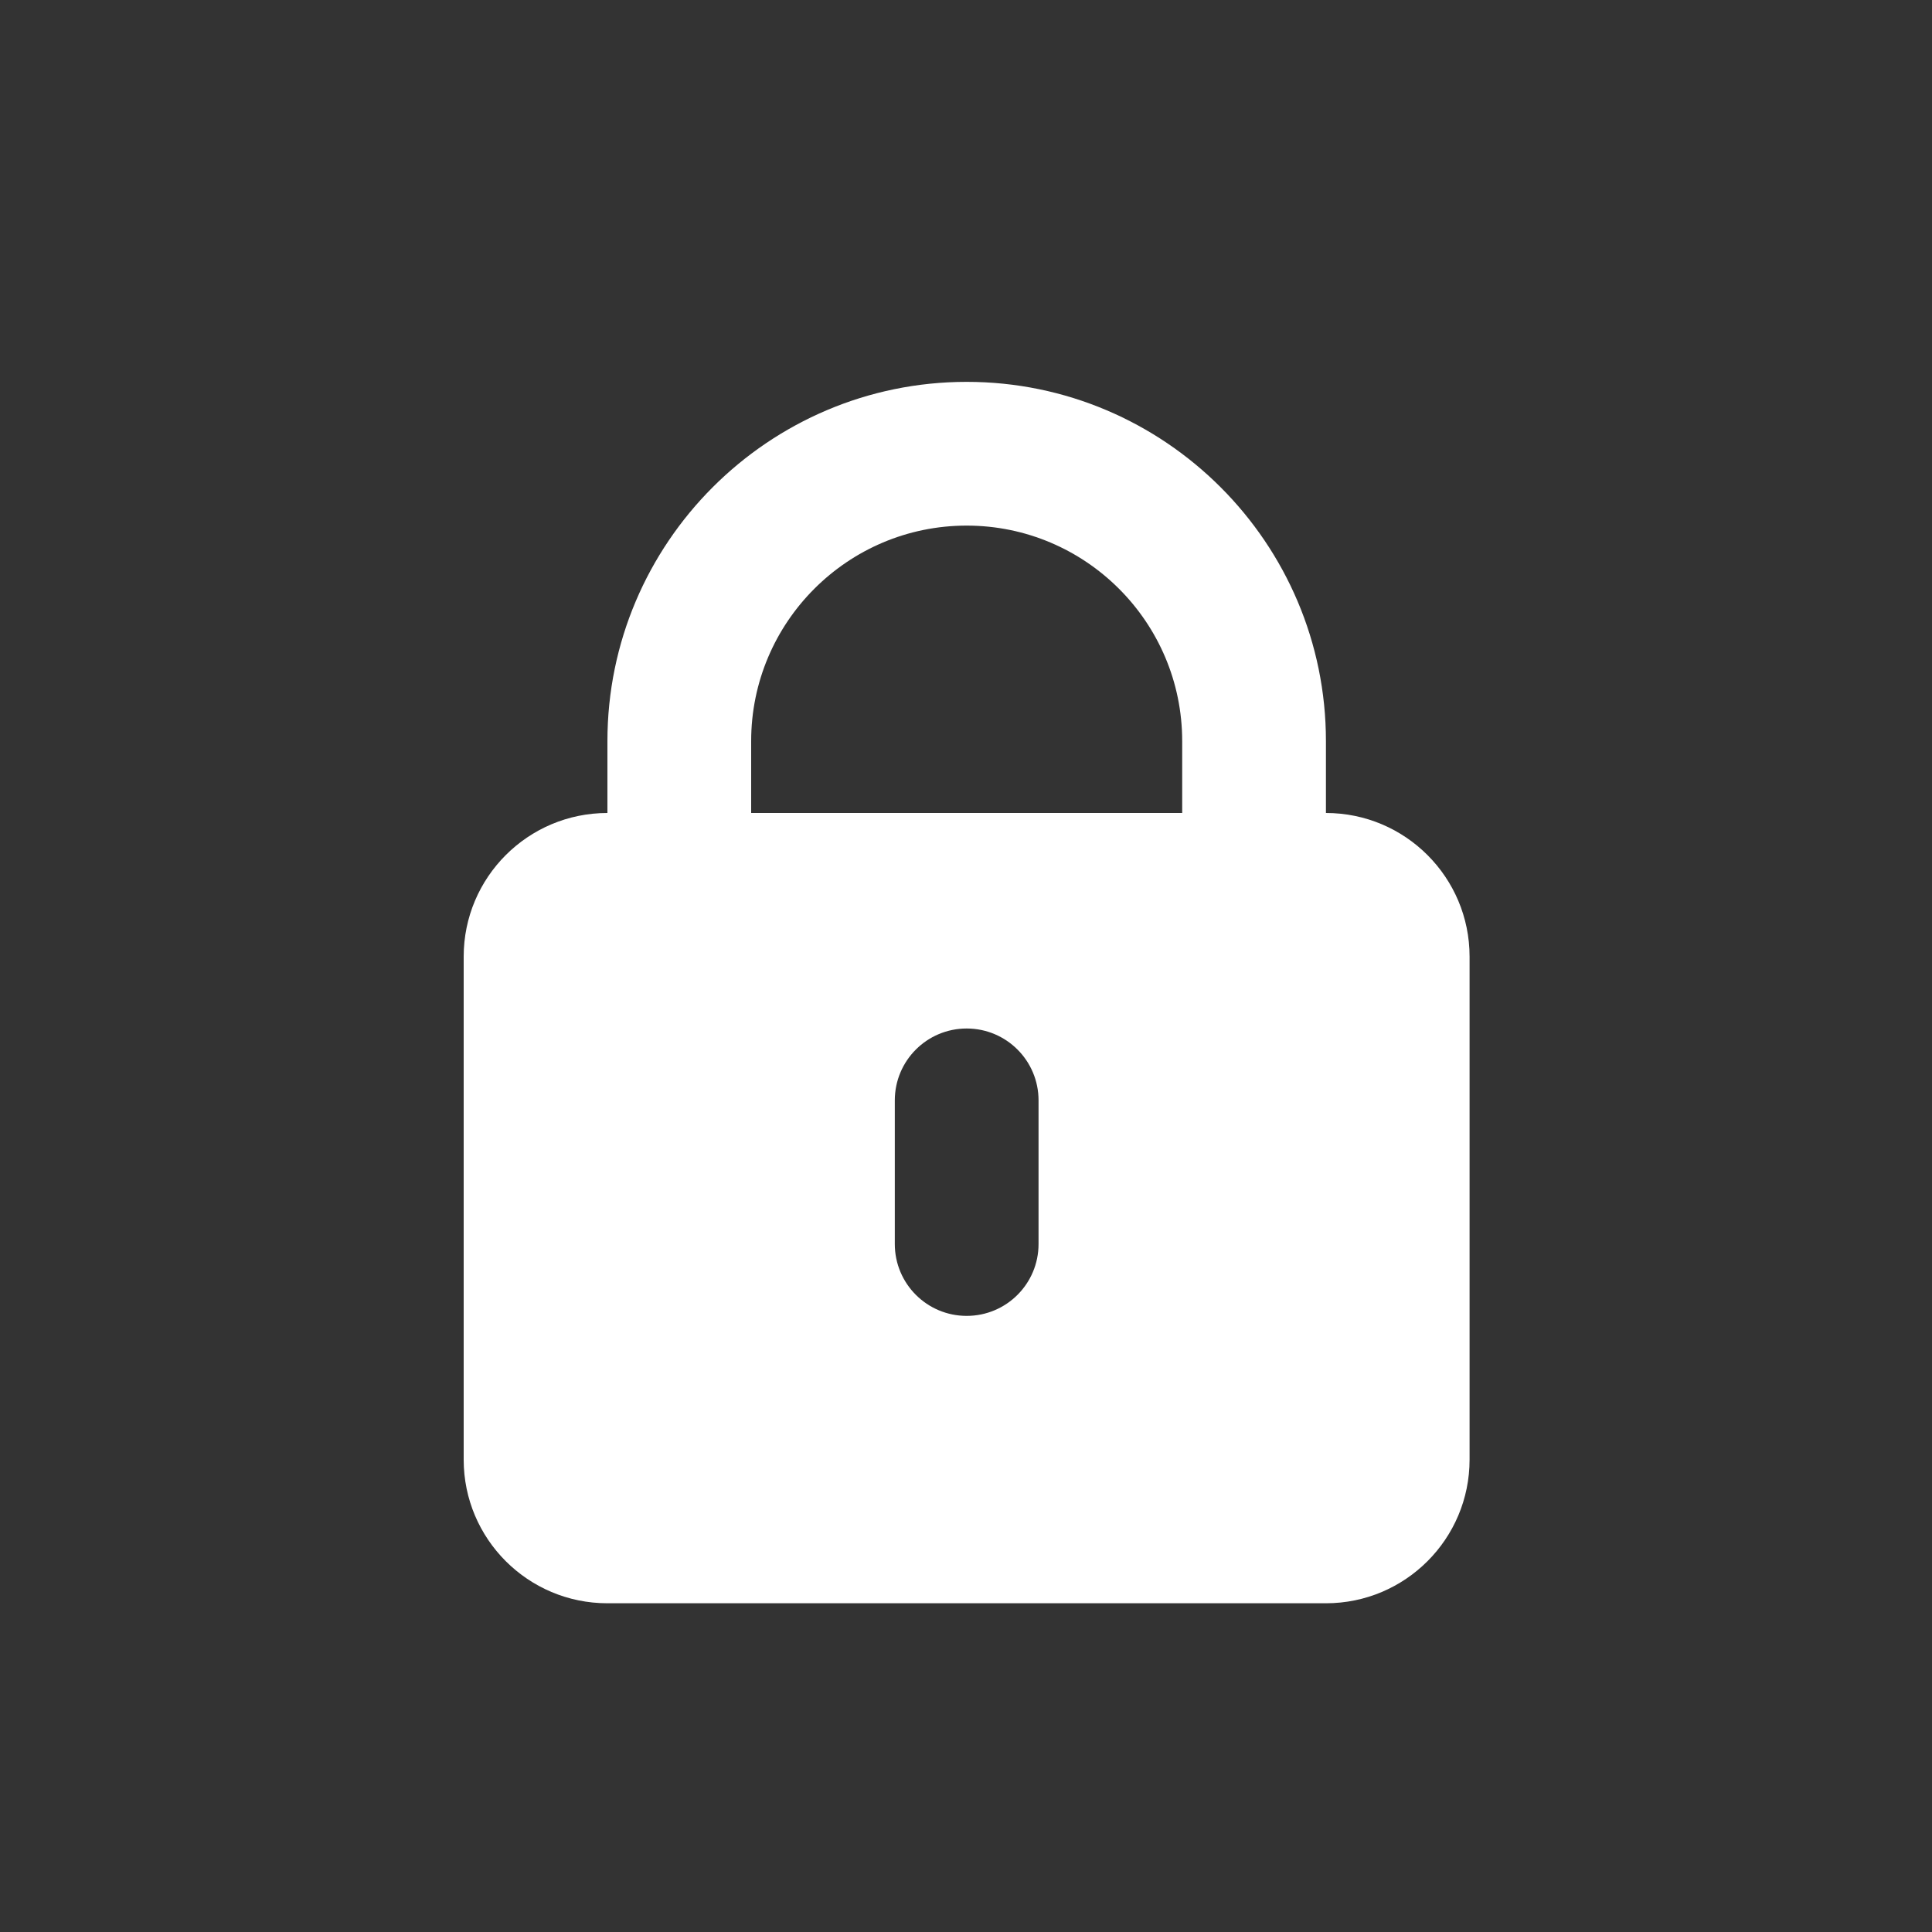 <svg width="20" height="20" viewBox="0 0 20 20" fill="none" xmlns="http://www.w3.org/2000/svg">
<rect x="0" y="0" width="20" height="20" fill="#333333" stroke="none"/>
<path d="M13.726 8.416V7.672C13.726 5.621 12.057 3.953 10.007 3.953C7.956 3.953 6.288 5.621 6.288 7.672V8.416C5.466 8.416 4.8 9.082 4.8 9.903V15.11C4.8 15.931 5.466 16.597 6.288 16.597H13.726C14.547 16.597 15.213 15.931 15.213 15.11V9.903C15.213 9.082 14.547 8.416 13.726 8.416ZM7.776 7.672C7.776 6.441 8.776 5.441 10.007 5.441C11.237 5.441 12.238 6.441 12.238 7.672V8.416H7.776V7.672ZM10.751 12.878C10.751 13.289 10.418 13.622 10.007 13.622C9.596 13.622 9.263 13.289 9.263 12.878V11.391C9.263 10.98 9.596 10.647 10.007 10.647C10.418 10.647 10.751 10.98 10.751 11.391V12.878Z" fill="white"/>
</svg>
